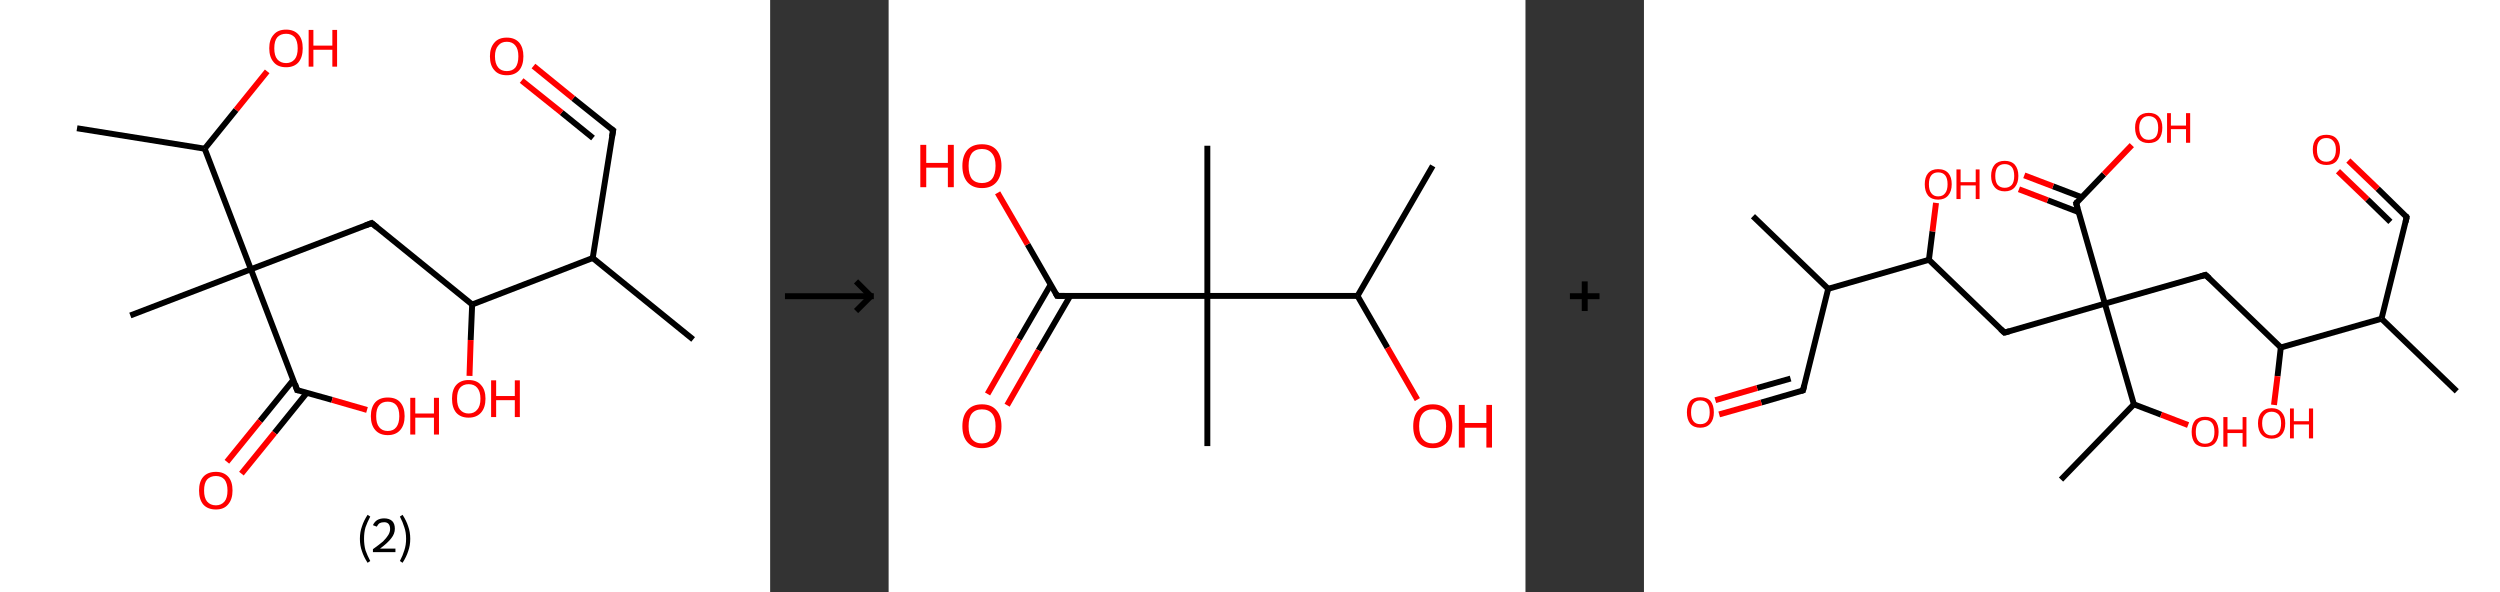 <?xml version='1.0' encoding='ASCII' standalone='yes'?>
<svg xmlns="http://www.w3.org/2000/svg" xmlns:xlink="http://www.w3.org/1999/xlink" version="1.1" width="844.0px" viewBox="0 0 844.0 200.0" height="200.0px">
  <rect x="0" y="0" width="844.0" height="200.0" fill="#333333" stroke="none"/>
  <g>
    <g transform="translate(0, 0) scale(1 1) "><!-- END OF HEADER -->
<rect style="opacity:1.0;fill:#FFFFFF;stroke:none" width="260.0" height="200.0" x="0.0" y="0.0"> </rect>
<path class="bond-0 atom-0 atom-1" d="M 234.0,114.6 L 200.1,87.1" style="fill:none;fill-rule:evenodd;stroke:#000000;stroke-width:2.0px;stroke-linecap:butt;stroke-linejoin:miter;stroke-opacity:1"/>
<path class="bond-1 atom-1 atom-2" d="M 200.1,87.1 L 207.0,44.0" style="fill:none;fill-rule:evenodd;stroke:#000000;stroke-width:2.0px;stroke-linecap:butt;stroke-linejoin:miter;stroke-opacity:1"/>
<path class="bond-2 atom-2 atom-3" d="M 207.0,44.0 L 193.5,33.2" style="fill:none;fill-rule:evenodd;stroke:#000000;stroke-width:2.0px;stroke-linecap:butt;stroke-linejoin:miter;stroke-opacity:1"/>
<path class="bond-2 atom-2 atom-3" d="M 193.5,33.2 L 180.1,22.3" style="fill:none;fill-rule:evenodd;stroke:#FF0000;stroke-width:2.0px;stroke-linecap:butt;stroke-linejoin:miter;stroke-opacity:1"/>
<path class="bond-2 atom-2 atom-3" d="M 200.2,46.6 L 189.6,38.0" style="fill:none;fill-rule:evenodd;stroke:#000000;stroke-width:2.0px;stroke-linecap:butt;stroke-linejoin:miter;stroke-opacity:1"/>
<path class="bond-2 atom-2 atom-3" d="M 189.6,38.0 L 176.1,27.2" style="fill:none;fill-rule:evenodd;stroke:#FF0000;stroke-width:2.0px;stroke-linecap:butt;stroke-linejoin:miter;stroke-opacity:1"/>
<path class="bond-3 atom-1 atom-4" d="M 200.1,87.1 L 159.4,102.8" style="fill:none;fill-rule:evenodd;stroke:#000000;stroke-width:2.0px;stroke-linecap:butt;stroke-linejoin:miter;stroke-opacity:1"/>
<path class="bond-4 atom-4 atom-5" d="M 159.4,102.8 L 158.9,114.8" style="fill:none;fill-rule:evenodd;stroke:#000000;stroke-width:2.0px;stroke-linecap:butt;stroke-linejoin:miter;stroke-opacity:1"/>
<path class="bond-4 atom-4 atom-5" d="M 158.9,114.8 L 158.5,126.9" style="fill:none;fill-rule:evenodd;stroke:#FF0000;stroke-width:2.0px;stroke-linecap:butt;stroke-linejoin:miter;stroke-opacity:1"/>
<path class="bond-5 atom-4 atom-6" d="M 159.4,102.8 L 125.5,75.3" style="fill:none;fill-rule:evenodd;stroke:#000000;stroke-width:2.0px;stroke-linecap:butt;stroke-linejoin:miter;stroke-opacity:1"/>
<path class="bond-6 atom-6 atom-7" d="M 125.5,75.3 L 84.7,90.9" style="fill:none;fill-rule:evenodd;stroke:#000000;stroke-width:2.0px;stroke-linecap:butt;stroke-linejoin:miter;stroke-opacity:1"/>
<path class="bond-7 atom-7 atom-8" d="M 84.7,90.9 L 44.0,106.5" style="fill:none;fill-rule:evenodd;stroke:#000000;stroke-width:2.0px;stroke-linecap:butt;stroke-linejoin:miter;stroke-opacity:1"/>
<path class="bond-8 atom-7 atom-9" d="M 84.7,90.9 L 100.3,131.7" style="fill:none;fill-rule:evenodd;stroke:#000000;stroke-width:2.0px;stroke-linecap:butt;stroke-linejoin:miter;stroke-opacity:1"/>
<path class="bond-9 atom-9 atom-10" d="M 99.0,128.3 L 87.8,142.1" style="fill:none;fill-rule:evenodd;stroke:#000000;stroke-width:2.0px;stroke-linecap:butt;stroke-linejoin:miter;stroke-opacity:1"/>
<path class="bond-9 atom-9 atom-10" d="M 87.8,142.1 L 76.6,155.9" style="fill:none;fill-rule:evenodd;stroke:#FF0000;stroke-width:2.0px;stroke-linecap:butt;stroke-linejoin:miter;stroke-opacity:1"/>
<path class="bond-9 atom-9 atom-10" d="M 103.6,132.6 L 92.7,146.1" style="fill:none;fill-rule:evenodd;stroke:#000000;stroke-width:2.0px;stroke-linecap:butt;stroke-linejoin:miter;stroke-opacity:1"/>
<path class="bond-9 atom-9 atom-10" d="M 92.7,146.1 L 81.5,159.9" style="fill:none;fill-rule:evenodd;stroke:#FF0000;stroke-width:2.0px;stroke-linecap:butt;stroke-linejoin:miter;stroke-opacity:1"/>
<path class="bond-10 atom-9 atom-11" d="M 100.3,131.7 L 112.1,135.0" style="fill:none;fill-rule:evenodd;stroke:#000000;stroke-width:2.0px;stroke-linecap:butt;stroke-linejoin:miter;stroke-opacity:1"/>
<path class="bond-10 atom-9 atom-11" d="M 112.1,135.0 L 123.9,138.4" style="fill:none;fill-rule:evenodd;stroke:#FF0000;stroke-width:2.0px;stroke-linecap:butt;stroke-linejoin:miter;stroke-opacity:1"/>
<path class="bond-11 atom-7 atom-12" d="M 84.7,90.9 L 69.1,50.2" style="fill:none;fill-rule:evenodd;stroke:#000000;stroke-width:2.0px;stroke-linecap:butt;stroke-linejoin:miter;stroke-opacity:1"/>
<path class="bond-12 atom-12 atom-13" d="M 69.1,50.2 L 26.0,43.3" style="fill:none;fill-rule:evenodd;stroke:#000000;stroke-width:2.0px;stroke-linecap:butt;stroke-linejoin:miter;stroke-opacity:1"/>
<path class="bond-13 atom-12 atom-14" d="M 69.1,50.2 L 79.7,37.1" style="fill:none;fill-rule:evenodd;stroke:#000000;stroke-width:2.0px;stroke-linecap:butt;stroke-linejoin:miter;stroke-opacity:1"/>
<path class="bond-13 atom-12 atom-14" d="M 79.7,37.1 L 90.2,24.1" style="fill:none;fill-rule:evenodd;stroke:#FF0000;stroke-width:2.0px;stroke-linecap:butt;stroke-linejoin:miter;stroke-opacity:1"/>
<path d="M 206.6,46.2 L 207.0,44.0 L 206.3,43.5" style="fill:none;stroke:#000000;stroke-width:2.0px;stroke-linecap:butt;stroke-linejoin:miter;stroke-opacity:1;"/>
<path d="M 127.2,76.7 L 125.5,75.3 L 123.4,76.1" style="fill:none;stroke:#000000;stroke-width:2.0px;stroke-linecap:butt;stroke-linejoin:miter;stroke-opacity:1;"/>
<path d="M 99.6,129.6 L 100.3,131.7 L 100.9,131.8" style="fill:none;stroke:#000000;stroke-width:2.0px;stroke-linecap:butt;stroke-linejoin:miter;stroke-opacity:1;"/>
<path class="atom-3" d="M 165.4 19.0 Q 165.4 16.1, 166.9 14.4 Q 168.3 12.7, 171.1 12.7 Q 173.8 12.7, 175.3 14.4 Q 176.7 16.1, 176.7 19.0 Q 176.7 22.0, 175.3 23.7 Q 173.8 25.4, 171.1 25.4 Q 168.3 25.4, 166.9 23.7 Q 165.4 22.1, 165.4 19.0 M 171.1 24.0 Q 173.0 24.0, 174.0 22.8 Q 175.0 21.5, 175.0 19.0 Q 175.0 16.6, 174.0 15.4 Q 173.0 14.1, 171.1 14.1 Q 169.2 14.1, 168.2 15.4 Q 167.1 16.6, 167.1 19.0 Q 167.1 21.5, 168.2 22.8 Q 169.2 24.0, 171.1 24.0 " fill="#FF0000"/>
<path class="atom-5" d="M 152.6 134.6 Q 152.6 131.6, 154.0 130.0 Q 155.5 128.3, 158.2 128.3 Q 161.0 128.3, 162.4 130.0 Q 163.9 131.6, 163.9 134.6 Q 163.9 137.6, 162.4 139.3 Q 160.9 141.0, 158.2 141.0 Q 155.5 141.0, 154.0 139.3 Q 152.6 137.6, 152.6 134.6 M 158.2 139.6 Q 160.1 139.6, 161.1 138.3 Q 162.2 137.1, 162.2 134.6 Q 162.2 132.2, 161.1 130.9 Q 160.1 129.7, 158.2 129.7 Q 156.4 129.7, 155.3 130.9 Q 154.3 132.1, 154.3 134.6 Q 154.3 137.1, 155.3 138.3 Q 156.4 139.6, 158.2 139.6 " fill="#FF0000"/>
<path class="atom-5" d="M 165.8 128.4 L 167.5 128.4 L 167.5 133.7 L 173.8 133.7 L 173.8 128.4 L 175.5 128.4 L 175.5 140.8 L 173.8 140.8 L 173.8 135.1 L 167.5 135.1 L 167.5 140.8 L 165.8 140.8 L 165.8 128.4 " fill="#FF0000"/>
<path class="atom-10" d="M 67.2 165.6 Q 67.2 162.6, 68.6 161.0 Q 70.1 159.3, 72.9 159.3 Q 75.6 159.3, 77.1 161.0 Q 78.5 162.6, 78.5 165.6 Q 78.5 168.6, 77.0 170.3 Q 75.6 172.0, 72.9 172.0 Q 70.1 172.0, 68.6 170.3 Q 67.2 168.6, 67.2 165.6 M 72.9 170.6 Q 74.7 170.6, 75.8 169.3 Q 76.8 168.1, 76.8 165.6 Q 76.8 163.2, 75.8 161.9 Q 74.7 160.7, 72.9 160.7 Q 71.0 160.7, 69.9 161.9 Q 68.9 163.1, 68.9 165.6 Q 68.9 168.1, 69.9 169.3 Q 71.0 170.6, 72.9 170.6 " fill="#FF0000"/>
<path class="atom-11" d="M 125.2 140.5 Q 125.2 137.5, 126.7 135.8 Q 128.2 134.2, 130.9 134.2 Q 133.7 134.2, 135.1 135.8 Q 136.6 137.5, 136.6 140.5 Q 136.6 143.5, 135.1 145.2 Q 133.6 146.9, 130.9 146.9 Q 128.2 146.9, 126.7 145.2 Q 125.2 143.5, 125.2 140.5 M 130.9 145.5 Q 132.8 145.5, 133.8 144.2 Q 134.8 142.9, 134.8 140.5 Q 134.8 138.0, 133.8 136.8 Q 132.8 135.6, 130.9 135.6 Q 129.0 135.6, 128.0 136.8 Q 127.0 138.0, 127.0 140.5 Q 127.0 143.0, 128.0 144.2 Q 129.0 145.5, 130.9 145.5 " fill="#FF0000"/>
<path class="atom-11" d="M 138.5 134.3 L 140.2 134.3 L 140.2 139.6 L 146.5 139.6 L 146.5 134.3 L 148.2 134.3 L 148.2 146.7 L 146.5 146.7 L 146.5 141.0 L 140.2 141.0 L 140.2 146.7 L 138.5 146.7 L 138.5 134.3 " fill="#FF0000"/>
<path class="atom-14" d="M 90.9 16.3 Q 90.9 13.3, 92.4 11.7 Q 93.8 10.0, 96.6 10.0 Q 99.3 10.0, 100.8 11.7 Q 102.2 13.3, 102.2 16.3 Q 102.2 19.3, 100.8 21.0 Q 99.3 22.7, 96.6 22.7 Q 93.8 22.7, 92.4 21.0 Q 90.9 19.3, 90.9 16.3 M 96.6 21.3 Q 98.4 21.3, 99.5 20.0 Q 100.5 18.8, 100.5 16.3 Q 100.5 13.9, 99.5 12.6 Q 98.4 11.4, 96.6 11.4 Q 94.7 11.4, 93.6 12.6 Q 92.6 13.8, 92.6 16.3 Q 92.6 18.8, 93.6 20.0 Q 94.7 21.3, 96.6 21.3 " fill="#FF0000"/>
<path class="atom-14" d="M 104.2 10.1 L 105.8 10.1 L 105.8 15.4 L 112.2 15.4 L 112.2 10.1 L 113.8 10.1 L 113.8 22.5 L 112.2 22.5 L 112.2 16.8 L 105.8 16.8 L 105.8 22.5 L 104.2 22.5 L 104.2 10.1 " fill="#FF0000"/>
<path class="legend" d="M 121.5 181.9 Q 121.5 179.6, 122.2 177.7 Q 122.8 175.8, 124.1 173.8 L 125.0 174.4 Q 124.0 176.3, 123.4 178.0 Q 122.9 179.7, 122.9 181.9 Q 122.9 184.0, 123.4 185.8 Q 124.0 187.5, 125.0 189.4 L 124.1 190.0 Q 122.8 188.0, 122.2 186.1 Q 121.5 184.2, 121.5 181.9 " fill="#000000"/>
<path class="legend" d="M 125.9 177.3 Q 126.4 176.2, 127.3 175.6 Q 128.3 175.0, 129.7 175.0 Q 131.4 175.0, 132.4 175.9 Q 133.3 176.8, 133.3 178.5 Q 133.3 180.2, 132.1 181.7 Q 130.9 183.3, 128.3 185.2 L 133.5 185.2 L 133.5 186.4 L 125.9 186.4 L 125.9 185.4 Q 128.0 183.9, 129.3 182.8 Q 130.5 181.6, 131.1 180.6 Q 131.7 179.6, 131.7 178.6 Q 131.7 177.5, 131.2 176.9 Q 130.7 176.3, 129.7 176.3 Q 128.8 176.3, 128.2 176.6 Q 127.6 177.0, 127.2 177.8 L 125.9 177.3 " fill="#000000"/>
<path class="legend" d="M 138.5 181.9 Q 138.5 184.2, 137.8 186.1 Q 137.2 188.0, 135.9 190.0 L 135.0 189.4 Q 136.0 187.5, 136.5 185.8 Q 137.1 184.0, 137.1 181.9 Q 137.1 179.7, 136.5 178.0 Q 136.0 176.3, 135.0 174.4 L 135.9 173.8 Q 137.2 175.8, 137.8 177.7 Q 138.5 179.6, 138.5 181.9 " fill="#000000"/>
</g>
    <g transform="translate(260.0, 0) scale(1 1) "><line x1="5" y1="100" x2="35" y2="100" style="stroke:rgb(0,0,0);stroke-width:2"/>
  <line x1="34" y1="100" x2="29" y2="95" style="stroke:rgb(0,0,0);stroke-width:2"/>
  <line x1="34" y1="100" x2="29" y2="105" style="stroke:rgb(0,0,0);stroke-width:2"/>
</g>
    <g transform="translate(300.0, 0) scale(1 1) "><!-- END OF HEADER -->
<rect style="opacity:1.0;fill:#FFFFFF;stroke:none" width="215.0" height="200.0" x="0.0" y="0.0"> </rect>
<path class="bond-0 atom-0 atom-1" d="M 183.7,56.0 L 158.3,99.9" style="fill:none;fill-rule:evenodd;stroke:#000000;stroke-width:2.0px;stroke-linecap:butt;stroke-linejoin:miter;stroke-opacity:1"/>
<path class="bond-1 atom-1 atom-2" d="M 158.3,99.9 L 168.4,117.4" style="fill:none;fill-rule:evenodd;stroke:#000000;stroke-width:2.0px;stroke-linecap:butt;stroke-linejoin:miter;stroke-opacity:1"/>
<path class="bond-1 atom-1 atom-2" d="M 168.4,117.4 L 178.5,134.9" style="fill:none;fill-rule:evenodd;stroke:#FF0000;stroke-width:2.0px;stroke-linecap:butt;stroke-linejoin:miter;stroke-opacity:1"/>
<path class="bond-2 atom-1 atom-3" d="M 158.3,99.9 L 107.6,99.9" style="fill:none;fill-rule:evenodd;stroke:#000000;stroke-width:2.0px;stroke-linecap:butt;stroke-linejoin:miter;stroke-opacity:1"/>
<path class="bond-3 atom-3 atom-4" d="M 107.6,99.9 L 107.6,49.2" style="fill:none;fill-rule:evenodd;stroke:#000000;stroke-width:2.0px;stroke-linecap:butt;stroke-linejoin:miter;stroke-opacity:1"/>
<path class="bond-4 atom-3 atom-5" d="M 107.6,99.9 L 107.6,150.6" style="fill:none;fill-rule:evenodd;stroke:#000000;stroke-width:2.0px;stroke-linecap:butt;stroke-linejoin:miter;stroke-opacity:1"/>
<path class="bond-5 atom-3 atom-6" d="M 107.6,99.9 L 56.9,99.9" style="fill:none;fill-rule:evenodd;stroke:#000000;stroke-width:2.0px;stroke-linecap:butt;stroke-linejoin:miter;stroke-opacity:1"/>
<path class="bond-6 atom-6 atom-7" d="M 54.7,96.1 L 44.0,114.5" style="fill:none;fill-rule:evenodd;stroke:#000000;stroke-width:2.0px;stroke-linecap:butt;stroke-linejoin:miter;stroke-opacity:1"/>
<path class="bond-6 atom-6 atom-7" d="M 44.0,114.5 L 33.4,133.0" style="fill:none;fill-rule:evenodd;stroke:#FF0000;stroke-width:2.0px;stroke-linecap:butt;stroke-linejoin:miter;stroke-opacity:1"/>
<path class="bond-6 atom-6 atom-7" d="M 61.3,99.9 L 50.6,118.3" style="fill:none;fill-rule:evenodd;stroke:#000000;stroke-width:2.0px;stroke-linecap:butt;stroke-linejoin:miter;stroke-opacity:1"/>
<path class="bond-6 atom-6 atom-7" d="M 50.6,118.3 L 40.0,136.8" style="fill:none;fill-rule:evenodd;stroke:#FF0000;stroke-width:2.0px;stroke-linecap:butt;stroke-linejoin:miter;stroke-opacity:1"/>
<path class="bond-7 atom-6 atom-8" d="M 56.9,99.9 L 46.9,82.5" style="fill:none;fill-rule:evenodd;stroke:#000000;stroke-width:2.0px;stroke-linecap:butt;stroke-linejoin:miter;stroke-opacity:1"/>
<path class="bond-7 atom-6 atom-8" d="M 46.9,82.5 L 36.8,65.1" style="fill:none;fill-rule:evenodd;stroke:#FF0000;stroke-width:2.0px;stroke-linecap:butt;stroke-linejoin:miter;stroke-opacity:1"/>
<path d="M 59.4,99.9 L 56.9,99.9 L 56.4,99.0" style="fill:none;stroke:#000000;stroke-width:2.0px;stroke-linecap:butt;stroke-linejoin:miter;stroke-opacity:1;"/>
<path class="atom-2" d="M 177.1 143.9 Q 177.1 140.4, 178.8 138.5 Q 180.5 136.5, 183.7 136.5 Q 186.9 136.5, 188.6 138.5 Q 190.3 140.4, 190.3 143.9 Q 190.3 147.3, 188.6 149.3 Q 186.8 151.3, 183.7 151.3 Q 180.5 151.3, 178.8 149.3 Q 177.1 147.4, 177.1 143.9 M 183.7 149.7 Q 185.9 149.7, 187.0 148.2 Q 188.2 146.7, 188.2 143.9 Q 188.2 141.0, 187.0 139.6 Q 185.9 138.2, 183.7 138.2 Q 181.5 138.2, 180.3 139.6 Q 179.1 141.0, 179.1 143.9 Q 179.1 146.8, 180.3 148.2 Q 181.5 149.7, 183.7 149.7 " fill="#FF0000"/>
<path class="atom-2" d="M 192.5 136.7 L 194.5 136.7 L 194.5 142.8 L 201.8 142.8 L 201.8 136.7 L 203.7 136.7 L 203.7 151.1 L 201.8 151.1 L 201.8 144.4 L 194.5 144.4 L 194.5 151.1 L 192.5 151.1 L 192.5 136.7 " fill="#FF0000"/>
<path class="atom-7" d="M 24.9 143.9 Q 24.9 140.4, 26.6 138.5 Q 28.3 136.5, 31.5 136.5 Q 34.7 136.5, 36.4 138.5 Q 38.1 140.4, 38.1 143.9 Q 38.1 147.3, 36.4 149.3 Q 34.7 151.3, 31.5 151.3 Q 28.4 151.3, 26.6 149.3 Q 24.9 147.4, 24.9 143.9 M 31.5 149.7 Q 33.7 149.7, 34.9 148.2 Q 36.1 146.7, 36.1 143.9 Q 36.1 141.0, 34.9 139.6 Q 33.7 138.2, 31.5 138.2 Q 29.3 138.2, 28.1 139.6 Q 27.0 141.0, 27.0 143.9 Q 27.0 146.8, 28.1 148.2 Q 29.3 149.7, 31.5 149.7 " fill="#FF0000"/>
<path class="atom-8" d="M 10.7 48.9 L 12.7 48.9 L 12.7 55.0 L 20.0 55.0 L 20.0 48.9 L 22.0 48.9 L 22.0 63.2 L 20.0 63.2 L 20.0 56.6 L 12.7 56.6 L 12.7 63.2 L 10.7 63.2 L 10.7 48.9 " fill="#FF0000"/>
<path class="atom-8" d="M 24.9 56.0 Q 24.9 52.6, 26.6 50.6 Q 28.3 48.7, 31.5 48.7 Q 34.7 48.7, 36.4 50.6 Q 38.1 52.6, 38.1 56.0 Q 38.1 59.5, 36.4 61.5 Q 34.7 63.5, 31.5 63.5 Q 28.4 63.5, 26.6 61.5 Q 24.9 59.5, 24.9 56.0 M 31.5 61.8 Q 33.7 61.8, 34.9 60.4 Q 36.1 58.9, 36.1 56.0 Q 36.1 53.2, 34.9 51.8 Q 33.7 50.3, 31.5 50.3 Q 29.3 50.3, 28.1 51.7 Q 27.0 53.2, 27.0 56.0 Q 27.0 58.9, 28.1 60.4 Q 29.3 61.8, 31.5 61.8 " fill="#FF0000"/>
</g>
    <g transform="translate(515.0, 0) scale(1 1) "><line x1="15" y1="100" x2="25" y2="100" style="stroke:rgb(0,0,0);stroke-width:2"/>
  <line x1="20" y1="95" x2="20" y2="105" style="stroke:rgb(0,0,0);stroke-width:2"/>
</g>
    <g transform="translate(555.0, 0) scale(1 1) "><!-- END OF HEADER -->
<rect style="opacity:1.0;fill:#FFFFFF;stroke:none" width="289.0" height="200.0" x="0.0" y="0.0"> </rect>
<path class="bond-0 atom-0 atom-1" d="M 274.4,132.1 L 249.0,107.6" style="fill:none;fill-rule:evenodd;stroke:#000000;stroke-width:2.0px;stroke-linecap:butt;stroke-linejoin:miter;stroke-opacity:1"/>
<path class="bond-1 atom-1 atom-2" d="M 249.0,107.6 L 257.5,73.3" style="fill:none;fill-rule:evenodd;stroke:#000000;stroke-width:2.0px;stroke-linecap:butt;stroke-linejoin:miter;stroke-opacity:1"/>
<path class="bond-2 atom-2 atom-3" d="M 257.5,73.3 L 247.7,63.7" style="fill:none;fill-rule:evenodd;stroke:#000000;stroke-width:2.0px;stroke-linecap:butt;stroke-linejoin:miter;stroke-opacity:1"/>
<path class="bond-2 atom-2 atom-3" d="M 247.7,63.7 L 237.8,54.2" style="fill:none;fill-rule:evenodd;stroke:#FF0000;stroke-width:2.0px;stroke-linecap:butt;stroke-linejoin:miter;stroke-opacity:1"/>
<path class="bond-2 atom-2 atom-3" d="M 252.0,74.9 L 244.2,67.3" style="fill:none;fill-rule:evenodd;stroke:#000000;stroke-width:2.0px;stroke-linecap:butt;stroke-linejoin:miter;stroke-opacity:1"/>
<path class="bond-2 atom-2 atom-3" d="M 244.2,67.3 L 234.3,57.8" style="fill:none;fill-rule:evenodd;stroke:#FF0000;stroke-width:2.0px;stroke-linecap:butt;stroke-linejoin:miter;stroke-opacity:1"/>
<path class="bond-3 atom-1 atom-4" d="M 249.0,107.6 L 215.0,117.3" style="fill:none;fill-rule:evenodd;stroke:#000000;stroke-width:2.0px;stroke-linecap:butt;stroke-linejoin:miter;stroke-opacity:1"/>
<path class="bond-4 atom-4 atom-5" d="M 215.0,117.3 L 213.9,127.0" style="fill:none;fill-rule:evenodd;stroke:#000000;stroke-width:2.0px;stroke-linecap:butt;stroke-linejoin:miter;stroke-opacity:1"/>
<path class="bond-4 atom-4 atom-5" d="M 213.9,127.0 L 212.7,136.7" style="fill:none;fill-rule:evenodd;stroke:#FF0000;stroke-width:2.0px;stroke-linecap:butt;stroke-linejoin:miter;stroke-opacity:1"/>
<path class="bond-5 atom-4 atom-6" d="M 215.0,117.3 L 189.6,92.8" style="fill:none;fill-rule:evenodd;stroke:#000000;stroke-width:2.0px;stroke-linecap:butt;stroke-linejoin:miter;stroke-opacity:1"/>
<path class="bond-6 atom-6 atom-7" d="M 189.6,92.8 L 155.6,102.5" style="fill:none;fill-rule:evenodd;stroke:#000000;stroke-width:2.0px;stroke-linecap:butt;stroke-linejoin:miter;stroke-opacity:1"/>
<path class="bond-7 atom-7 atom-8" d="M 155.6,102.5 L 121.7,112.3" style="fill:none;fill-rule:evenodd;stroke:#000000;stroke-width:2.0px;stroke-linecap:butt;stroke-linejoin:miter;stroke-opacity:1"/>
<path class="bond-8 atom-8 atom-9" d="M 121.7,112.3 L 96.2,87.7" style="fill:none;fill-rule:evenodd;stroke:#000000;stroke-width:2.0px;stroke-linecap:butt;stroke-linejoin:miter;stroke-opacity:1"/>
<path class="bond-9 atom-9 atom-10" d="M 96.2,87.7 L 97.4,78.1" style="fill:none;fill-rule:evenodd;stroke:#000000;stroke-width:2.0px;stroke-linecap:butt;stroke-linejoin:miter;stroke-opacity:1"/>
<path class="bond-9 atom-9 atom-10" d="M 97.4,78.1 L 98.6,68.5" style="fill:none;fill-rule:evenodd;stroke:#FF0000;stroke-width:2.0px;stroke-linecap:butt;stroke-linejoin:miter;stroke-opacity:1"/>
<path class="bond-10 atom-9 atom-11" d="M 96.2,87.7 L 62.2,97.5" style="fill:none;fill-rule:evenodd;stroke:#000000;stroke-width:2.0px;stroke-linecap:butt;stroke-linejoin:miter;stroke-opacity:1"/>
<path class="bond-11 atom-11 atom-12" d="M 62.2,97.5 L 36.8,73.0" style="fill:none;fill-rule:evenodd;stroke:#000000;stroke-width:2.0px;stroke-linecap:butt;stroke-linejoin:miter;stroke-opacity:1"/>
<path class="bond-12 atom-11 atom-13" d="M 62.2,97.5 L 53.7,131.8" style="fill:none;fill-rule:evenodd;stroke:#000000;stroke-width:2.0px;stroke-linecap:butt;stroke-linejoin:miter;stroke-opacity:1"/>
<path class="bond-13 atom-13 atom-14" d="M 53.7,131.8 L 39.6,135.9" style="fill:none;fill-rule:evenodd;stroke:#000000;stroke-width:2.0px;stroke-linecap:butt;stroke-linejoin:miter;stroke-opacity:1"/>
<path class="bond-13 atom-13 atom-14" d="M 39.6,135.9 L 25.4,139.9" style="fill:none;fill-rule:evenodd;stroke:#FF0000;stroke-width:2.0px;stroke-linecap:butt;stroke-linejoin:miter;stroke-opacity:1"/>
<path class="bond-13 atom-13 atom-14" d="M 49.5,127.8 L 38.2,131.0" style="fill:none;fill-rule:evenodd;stroke:#000000;stroke-width:2.0px;stroke-linecap:butt;stroke-linejoin:miter;stroke-opacity:1"/>
<path class="bond-13 atom-13 atom-14" d="M 38.2,131.0 L 24.1,135.1" style="fill:none;fill-rule:evenodd;stroke:#FF0000;stroke-width:2.0px;stroke-linecap:butt;stroke-linejoin:miter;stroke-opacity:1"/>
<path class="bond-14 atom-7 atom-15" d="M 155.6,102.5 L 145.9,68.6" style="fill:none;fill-rule:evenodd;stroke:#000000;stroke-width:2.0px;stroke-linecap:butt;stroke-linejoin:miter;stroke-opacity:1"/>
<path class="bond-15 atom-15 atom-16" d="M 147.8,66.6 L 138.1,62.9" style="fill:none;fill-rule:evenodd;stroke:#000000;stroke-width:2.0px;stroke-linecap:butt;stroke-linejoin:miter;stroke-opacity:1"/>
<path class="bond-15 atom-15 atom-16" d="M 138.1,62.9 L 128.4,59.2" style="fill:none;fill-rule:evenodd;stroke:#FF0000;stroke-width:2.0px;stroke-linecap:butt;stroke-linejoin:miter;stroke-opacity:1"/>
<path class="bond-15 atom-15 atom-16" d="M 146.7,71.6 L 136.3,67.6" style="fill:none;fill-rule:evenodd;stroke:#000000;stroke-width:2.0px;stroke-linecap:butt;stroke-linejoin:miter;stroke-opacity:1"/>
<path class="bond-15 atom-15 atom-16" d="M 136.3,67.6 L 126.6,63.9" style="fill:none;fill-rule:evenodd;stroke:#FF0000;stroke-width:2.0px;stroke-linecap:butt;stroke-linejoin:miter;stroke-opacity:1"/>
<path class="bond-16 atom-15 atom-17" d="M 145.9,68.6 L 155.3,58.8" style="fill:none;fill-rule:evenodd;stroke:#000000;stroke-width:2.0px;stroke-linecap:butt;stroke-linejoin:miter;stroke-opacity:1"/>
<path class="bond-16 atom-15 atom-17" d="M 155.3,58.8 L 164.7,49.0" style="fill:none;fill-rule:evenodd;stroke:#FF0000;stroke-width:2.0px;stroke-linecap:butt;stroke-linejoin:miter;stroke-opacity:1"/>
<path class="bond-17 atom-7 atom-18" d="M 155.6,102.5 L 165.4,136.5" style="fill:none;fill-rule:evenodd;stroke:#000000;stroke-width:2.0px;stroke-linecap:butt;stroke-linejoin:miter;stroke-opacity:1"/>
<path class="bond-18 atom-18 atom-19" d="M 165.4,136.5 L 140.8,161.9" style="fill:none;fill-rule:evenodd;stroke:#000000;stroke-width:2.0px;stroke-linecap:butt;stroke-linejoin:miter;stroke-opacity:1"/>
<path class="bond-19 atom-18 atom-20" d="M 165.4,136.5 L 174.6,140.0" style="fill:none;fill-rule:evenodd;stroke:#000000;stroke-width:2.0px;stroke-linecap:butt;stroke-linejoin:miter;stroke-opacity:1"/>
<path class="bond-19 atom-18 atom-20" d="M 174.6,140.0 L 183.7,143.5" style="fill:none;fill-rule:evenodd;stroke:#FF0000;stroke-width:2.0px;stroke-linecap:butt;stroke-linejoin:miter;stroke-opacity:1"/>
<path d="M 257.1,75.0 L 257.5,73.3 L 257.1,72.8" style="fill:none;stroke:#000000;stroke-width:2.0px;stroke-linecap:butt;stroke-linejoin:miter;stroke-opacity:1;"/>
<path d="M 190.9,94.0 L 189.6,92.8 L 187.9,93.3" style="fill:none;stroke:#000000;stroke-width:2.0px;stroke-linecap:butt;stroke-linejoin:miter;stroke-opacity:1;"/>
<path d="M 123.4,111.8 L 121.7,112.3 L 120.4,111.1" style="fill:none;stroke:#000000;stroke-width:2.0px;stroke-linecap:butt;stroke-linejoin:miter;stroke-opacity:1;"/>
<path d="M 54.1,130.1 L 53.7,131.8 L 53.0,132.0" style="fill:none;stroke:#000000;stroke-width:2.0px;stroke-linecap:butt;stroke-linejoin:miter;stroke-opacity:1;"/>
<path d="M 146.4,70.3 L 145.9,68.6 L 146.3,68.1" style="fill:none;stroke:#000000;stroke-width:2.0px;stroke-linecap:butt;stroke-linejoin:miter;stroke-opacity:1;"/>
<path class="atom-3" d="M 225.8 50.5 Q 225.8 48.1, 227.0 46.8 Q 228.1 45.5, 230.4 45.5 Q 232.6 45.5, 233.8 46.8 Q 235.0 48.1, 235.0 50.5 Q 235.0 53.0, 233.8 54.4 Q 232.6 55.7, 230.4 55.7 Q 228.2 55.7, 227.0 54.4 Q 225.8 53.0, 225.8 50.5 M 230.4 54.6 Q 231.9 54.6, 232.7 53.6 Q 233.6 52.6, 233.6 50.5 Q 233.6 48.6, 232.7 47.6 Q 231.9 46.6, 230.4 46.6 Q 228.8 46.6, 228.0 47.6 Q 227.2 48.6, 227.2 50.5 Q 227.2 52.6, 228.0 53.6 Q 228.8 54.6, 230.4 54.6 " fill="#FF0000"/>
<path class="atom-5" d="M 207.3 142.9 Q 207.3 140.5, 208.5 139.2 Q 209.7 137.8, 211.9 137.8 Q 214.1 137.8, 215.3 139.2 Q 216.5 140.5, 216.5 142.9 Q 216.5 145.4, 215.3 146.7 Q 214.1 148.1, 211.9 148.1 Q 209.7 148.1, 208.5 146.7 Q 207.3 145.4, 207.3 142.9 M 211.9 147.0 Q 213.4 147.0, 214.3 146.0 Q 215.1 144.9, 215.1 142.9 Q 215.1 141.0, 214.3 140.0 Q 213.4 139.0, 211.9 139.0 Q 210.4 139.0, 209.6 140.0 Q 208.7 140.9, 208.7 142.9 Q 208.7 144.9, 209.6 146.0 Q 210.4 147.0, 211.9 147.0 " fill="#FF0000"/>
<path class="atom-5" d="M 218.1 137.9 L 219.4 137.9 L 219.4 142.2 L 224.5 142.2 L 224.5 137.9 L 225.9 137.9 L 225.9 148.0 L 224.5 148.0 L 224.5 143.3 L 219.4 143.3 L 219.4 148.0 L 218.1 148.0 L 218.1 137.9 " fill="#FF0000"/>
<path class="atom-10" d="M 94.8 62.2 Q 94.8 59.8, 95.9 58.5 Q 97.1 57.1, 99.3 57.1 Q 101.6 57.1, 102.8 58.5 Q 103.9 59.8, 103.9 62.2 Q 103.9 64.6, 102.7 66.0 Q 101.5 67.4, 99.3 67.4 Q 97.1 67.4, 95.9 66.0 Q 94.8 64.6, 94.8 62.2 M 99.3 66.3 Q 100.9 66.3, 101.7 65.2 Q 102.5 64.2, 102.5 62.2 Q 102.5 60.2, 101.7 59.2 Q 100.9 58.2, 99.3 58.2 Q 97.8 58.2, 97.0 59.2 Q 96.2 60.2, 96.2 62.2 Q 96.2 64.2, 97.0 65.2 Q 97.8 66.3, 99.3 66.3 " fill="#FF0000"/>
<path class="atom-10" d="M 105.5 57.2 L 106.9 57.2 L 106.9 61.5 L 112.0 61.5 L 112.0 57.2 L 113.3 57.2 L 113.3 67.2 L 112.0 67.2 L 112.0 62.6 L 106.9 62.6 L 106.9 67.2 L 105.5 67.2 L 105.5 57.2 " fill="#FF0000"/>
<path class="atom-14" d="M 14.5 139.2 Q 14.5 136.8, 15.6 135.4 Q 16.8 134.1, 19.0 134.1 Q 21.3 134.1, 22.5 135.4 Q 23.6 136.8, 23.6 139.2 Q 23.6 141.6, 22.4 143.0 Q 21.2 144.4, 19.0 144.4 Q 16.8 144.4, 15.6 143.0 Q 14.5 141.6, 14.5 139.2 M 19.0 143.2 Q 20.6 143.2, 21.4 142.2 Q 22.2 141.2, 22.2 139.2 Q 22.2 137.2, 21.4 136.2 Q 20.6 135.2, 19.0 135.2 Q 17.5 135.2, 16.7 136.2 Q 15.9 137.2, 15.9 139.2 Q 15.9 141.2, 16.7 142.2 Q 17.5 143.2, 19.0 143.2 " fill="#FF0000"/>
<path class="atom-16" d="M 117.2 59.4 Q 117.2 57.0, 118.4 55.6 Q 119.6 54.3, 121.8 54.3 Q 124.0 54.3, 125.2 55.6 Q 126.4 57.0, 126.4 59.4 Q 126.4 61.8, 125.2 63.2 Q 124.0 64.6, 121.8 64.6 Q 119.6 64.6, 118.4 63.2 Q 117.2 61.8, 117.2 59.4 M 121.8 63.4 Q 123.3 63.4, 124.2 62.4 Q 125.0 61.4, 125.0 59.4 Q 125.0 57.4, 124.2 56.4 Q 123.3 55.4, 121.8 55.4 Q 120.3 55.4, 119.4 56.4 Q 118.6 57.4, 118.6 59.4 Q 118.6 61.4, 119.4 62.4 Q 120.3 63.4, 121.8 63.4 " fill="#FF0000"/>
<path class="atom-17" d="M 165.8 43.1 Q 165.8 40.7, 167.0 39.4 Q 168.2 38.1, 170.4 38.1 Q 172.6 38.1, 173.8 39.4 Q 175.0 40.7, 175.0 43.1 Q 175.0 45.6, 173.8 47.0 Q 172.6 48.3, 170.4 48.3 Q 168.2 48.3, 167.0 47.0 Q 165.8 45.6, 165.8 43.1 M 170.4 47.2 Q 171.9 47.2, 172.8 46.2 Q 173.6 45.2, 173.6 43.1 Q 173.6 41.2, 172.8 40.2 Q 171.9 39.2, 170.4 39.2 Q 168.9 39.2, 168.1 40.2 Q 167.2 41.2, 167.2 43.1 Q 167.2 45.2, 168.1 46.2 Q 168.9 47.2, 170.4 47.2 " fill="#FF0000"/>
<path class="atom-17" d="M 176.6 38.2 L 177.9 38.2 L 177.9 42.4 L 183.0 42.4 L 183.0 38.2 L 184.4 38.2 L 184.4 48.2 L 183.0 48.2 L 183.0 43.6 L 177.9 43.6 L 177.9 48.2 L 176.6 48.2 L 176.6 38.2 " fill="#FF0000"/>
<path class="atom-20" d="M 184.9 145.8 Q 184.9 143.4, 186.0 142.0 Q 187.2 140.7, 189.4 140.7 Q 191.7 140.7, 192.9 142.0 Q 194.0 143.4, 194.0 145.8 Q 194.0 148.2, 192.8 149.6 Q 191.6 150.9, 189.4 150.9 Q 187.2 150.9, 186.0 149.6 Q 184.9 148.2, 184.9 145.8 M 189.4 149.8 Q 191.0 149.8, 191.8 148.8 Q 192.6 147.8, 192.6 145.8 Q 192.6 143.8, 191.8 142.8 Q 191.0 141.8, 189.4 141.8 Q 187.9 141.8, 187.1 142.8 Q 186.3 143.8, 186.3 145.8 Q 186.3 147.8, 187.1 148.8 Q 187.9 149.8, 189.4 149.8 " fill="#FF0000"/>
<path class="atom-20" d="M 195.6 140.8 L 197.0 140.8 L 197.0 145.0 L 202.1 145.0 L 202.1 140.8 L 203.4 140.8 L 203.4 150.8 L 202.1 150.8 L 202.1 146.2 L 197.0 146.2 L 197.0 150.8 L 195.6 150.8 L 195.6 140.8 " fill="#FF0000"/>
</g>
  </g>
</svg>

